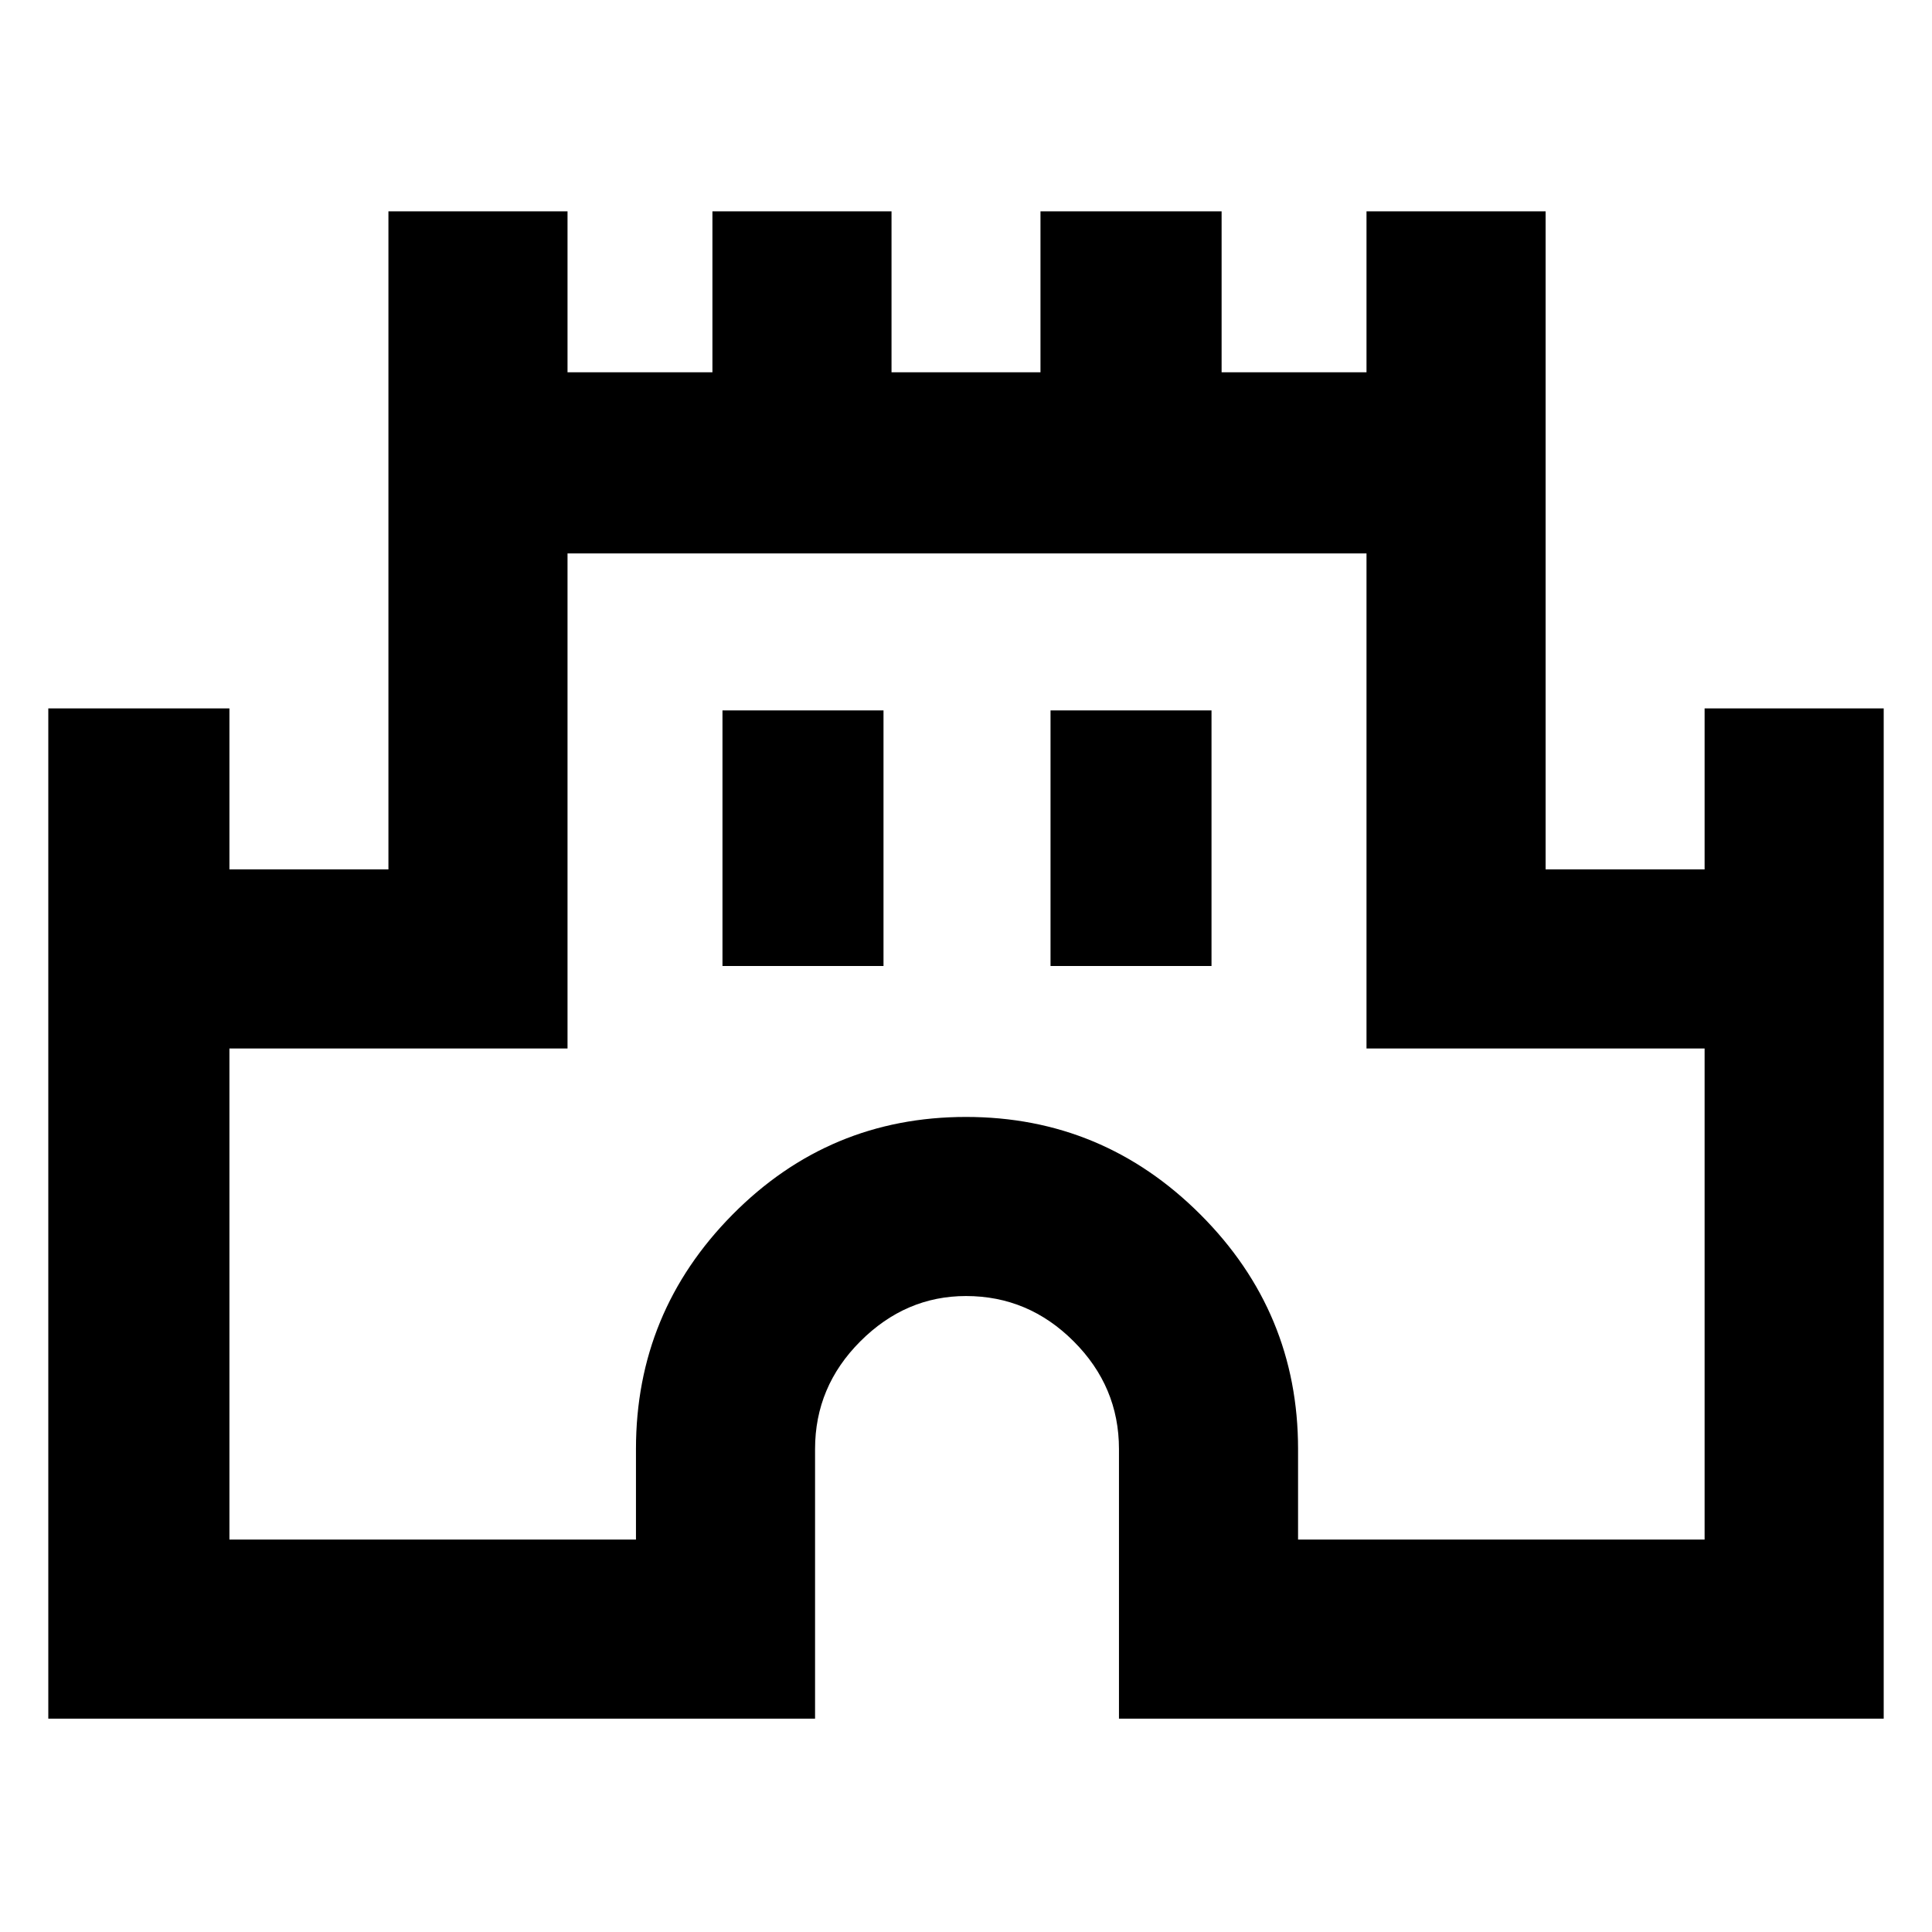 <svg xmlns="http://www.w3.org/2000/svg" height="40" width="40"><path d="M1 35.583V14.667H4.75V18H8.042V4.375H11.75V7.708H14.75V4.375H18.458V7.708H21.542V4.375H25.292V7.708H28.292V4.375H32V18H35.292V14.667H39V35.583H23.167V30Q23.167 28.708 22.229 27.771Q21.292 26.833 20 26.833Q18.75 26.833 17.812 27.771Q16.875 28.708 16.875 30V35.583ZM4.75 31.875H13.167V30Q13.167 27.167 15.167 25.146Q17.167 23.125 20 23.125Q22.833 23.125 24.854 25.146Q26.875 27.167 26.875 30V31.875H35.292V21.708H28.292V11.458H11.75V21.708H4.75ZM14.958 20H18.292V14.708H14.958ZM21.75 20H25.083V14.708H21.75ZM20 21.667Q20 21.667 20 21.667Q20 21.667 20 21.667Q20 21.667 20 21.667Q20 21.667 20 21.667Z"/></svg>